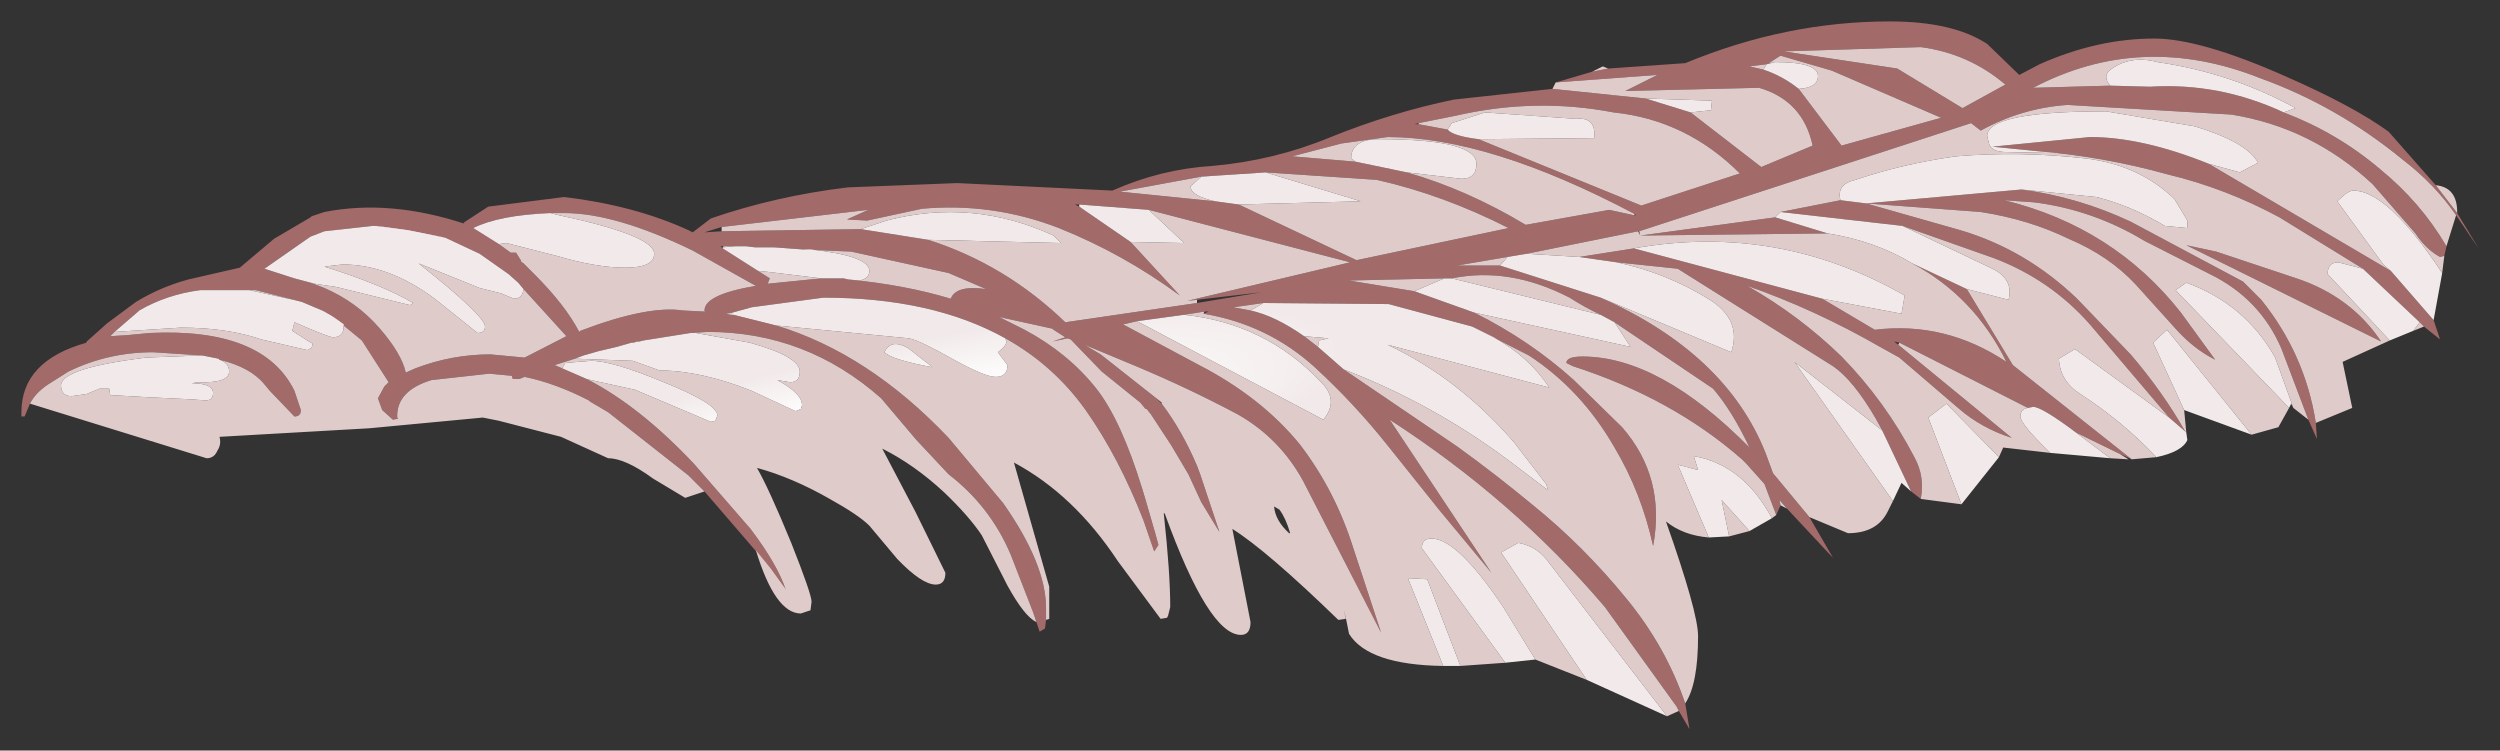 <?xml version="1.0" encoding="UTF-8" standalone="no"?>
<svg xmlns:xlink="http://www.w3.org/1999/xlink" height="35.05px" width="116.75px" xmlns="http://www.w3.org/2000/svg">
  <rect width="100%" height="100%" fill="#333333" stroke="none"/>
  <g transform="matrix(1.0, 0.0, 0.0, 1.0, 69.7, 17.5)">
    <path d="M12.9 -14.55 L13.05 -14.55 12.8 -14.5 12.0 -14.4 12.65 -14.25 Q13.55 -13.95 14.3 -13.35 L16.3 -10.7 20.95 -12.0 15.85 -14.2 13.45 -14.9 12.9 -14.55 M13.6 -15.1 L18.9 -14.3 21.95 -12.45 23.95 -13.55 Q22.25 -15.0 20.0 -15.3 L13.6 -15.1 M2.95 -13.65 L4.65 -14.15 5.4 -14.3 9.0 -14.55 Q13.7 -16.5 18.55 -16.5 21.5 -16.5 23.1 -15.45 L24.6 -14.0 25.55 -14.5 Q28.25 -15.7 30.9 -15.7 33.05 -15.7 37.0 -13.95 40.2 -12.55 41.85 -11.35 L44.05 -8.85 45.05 -7.55 46.05 -5.9 45.0 -7.45 Q44.0 -8.9 42.5 -10.05 39.45 -12.55 35.85 -13.85 30.3 -16.05 25.25 -13.4 L28.85 -13.5 30.7 -13.45 Q33.95 -13.65 36.95 -12.25 39.45 -11.3 41.45 -9.6 43.35 -8.05 44.55 -6.0 L44.45 -5.55 44.25 -5.5 Q43.6 -5.85 43.1 -6.6 L41.1 -8.9 Q38.25 -11.55 34.5 -12.15 L26.85 -12.6 Q24.7 -12.45 22.8 -11.4 L22.35 -11.75 6.85 -6.7 6.8 -6.7 1.6 -5.65 0.7 -5.5 -1.65 -5.1 0.35 -5.1 5.05 -3.6 Q10.9 -1.0 12.75 3.65 L13.1 4.6 14.8 6.65 15.9 8.55 13.75 6.25 13.4 5.85 13.45 6.1 13.25 6.55 12.7 5.1 11.85 4.15 11.65 3.95 Q8.4 1.1 3.75 -0.4 L3.45 -0.55 Q3.45 -0.85 4.2 -0.85 7.8 -0.85 12.0 3.4 11.2 1.7 10.3 0.65 L5.7 -2.45 5.05 -2.8 Q4.3 -3.15 3.6 -3.6 0.8 -5.05 -1.9 -4.5 L-2.25 -4.5 -6.7 -4.4 -3.65 -3.9 -0.85 -2.9 Q1.75 -1.6 3.8 0.25 L6.05 2.45 Q8.1 4.8 7.5 8.0 6.95 5.5 5.7 3.4 4.15 0.7 1.7 -0.9 L-0.95 -2.25 -4.85 -3.3 -10.7 -3.35 -12.1 -3.15 -11.3 -3.0 Q-10.15 -2.75 -8.8 -1.8 L-8.15 -1.3 -6.95 -0.25 -1.65 3.35 Q0.15 4.65 1.9 6.1 4.25 8.0 6.25 10.45 8.1 12.7 9.0 15.35 L9.2 16.55 8.7 15.7 8.6 15.5 5.25 10.85 Q1.0 5.85 -4.8 2.1 L-0.05 9.25 -2.5 6.3 -4.9 3.3 Q-6.45 1.35 -8.3 -0.35 -10.5 -2.35 -13.5 -2.85 L-13.25 -2.95 -13.45 -2.95 -14.4 -2.8 -16.6 -2.5 -17.25 -2.35 -13.7 -0.45 Q-10.8 1.05 -9.0 3.25 -7.35 5.4 -6.5 8.1 L-5.2 12.05 -8.85 4.95 Q-9.95 2.95 -11.9 1.85 -14.15 0.65 -16.65 -0.4 L-19.05 -1.4 -18.3 -0.95 -15.7 1.1 -15.45 1.35 Q-14.5 2.6 -13.8 4.25 L-13.65 4.65 -12.75 7.35 -13.6 5.95 -14.2 4.65 -15.0 3.3 -15.95 1.85 -16.15 1.6 -16.2 1.6 -16.45 1.3 -18.25 -0.15 -19.7 -1.65 -19.85 -1.7 -20.55 -1.55 -19.95 -1.75 -20.5 -2.1 -20.55 -2.15 -23.05 -2.7 -21.85 -2.1 Q-19.8 -1.0 -18.5 0.65 -17.35 2.1 -16.35 5.35 L-16.2 5.85 -15.75 7.4 -15.6 7.95 -15.8 8.25 -16.3 6.8 Q-17.45 3.85 -19.0 1.65 -20.5 -0.45 -22.75 -1.7 -26.15 -3.6 -31.25 -3.6 L-34.6 -3.15 -35.5 -2.9 -35.8 -2.85 -35.6 -2.8 -35.45 -2.8 -33.45 -2.3 Q-29.15 -1.0 -25.4 2.95 L-22.85 6.0 Q-20.85 8.85 -20.85 10.9 L-20.85 11.45 -20.9 11.85 -21.15 12.0 -21.3 11.55 -21.45 11.1 -22.5 8.4 Q-23.45 6.15 -25.4 4.65 L-26.9 3.05 -28.55 1.1 Q-32.05 -2.0 -36.65 -2.0 L-37.45 -1.95 -39.65 -1.6 -39.85 -1.55 -39.95 -1.55 -40.1 -1.5 -40.2 -1.5 -40.9 -1.3 -41.75 -1.1 -42.45 -0.9 -42.85 -0.75 -43.8 -0.45 -43.45 -0.3 -42.3 0.2 Q-39.85 1.45 -37.3 4.15 L-34.65 7.2 Q-33.4 8.85 -33.0 10.05 L-33.05 9.95 -33.7 9.05 -36.8 5.45 -37.55 4.7 -41.3 1.75 -42.15 1.25 -42.2 1.2 Q-43.75 0.4 -45.2 0.1 L-45.45 0.2 -45.75 0.2 -45.8 0.05 -46.85 -0.05 -49.55 0.25 Q-51.2 0.75 -51.15 2.0 L-51.1 2.05 -51.35 2.1 -51.85 1.65 -52.05 1.1 -51.75 0.55 -51.55 0.35 -52.8 -1.6 -54.2 -2.75 -54.55 -2.95 -54.65 -3.0 -55.6 -3.4 -57.75 -3.95 -58.05 -3.95 -60.35 -3.95 Q-61.9 -3.75 -63.2 -3.0 L-63.25 -2.95 -64.35 -2.0 -64.55 -1.8 -63.75 -1.85 -62.7 -1.95 Q-57.4 -2.2 -55.95 0.75 L-55.65 1.65 Q-55.65 1.95 -55.95 1.95 L-57.1 0.75 -57.35 0.45 Q-58.0 -0.35 -59.45 -0.7 L-59.5 -0.75 -60.25 -0.9 -62.55 -1.05 Q-64.65 -1.05 -66.5 -0.15 L-67.45 0.45 Q-68.05 0.85 -68.3 1.35 L-68.55 1.95 -68.7 1.95 -68.7 1.75 Q-68.7 -0.65 -65.65 -1.5 L-65.55 -1.5 -65.6 -1.5 -65.65 -1.55 -65.7 -1.55 -65.65 -1.55 -64.7 -2.4 -63.35 -3.4 Q-62.2 -4.1 -60.9 -4.45 L-58.5 -5.0 -56.9 -6.35 -55.2 -7.35 -55.15 -7.4 -54.55 -7.6 Q-51.5 -8.2 -48.0 -7.05 L-48.05 -7.05 -48.05 -7.1 -46.9 -7.85 -43.35 -8.3 Q-40.05 -7.9 -37.55 -6.75 L-37.35 -6.65 -36.5 -7.3 Q-33.45 -8.35 -30.1 -8.75 L-25.0 -8.95 -17.75 -8.6 Q-15.5 -9.6 -13.1 -9.75 -10.2 -10.0 -7.55 -11.1 -4.7 -12.25 -1.8 -12.85 L2.8 -13.35 7.15 -12.9 9.25 -12.25 12.55 -9.7 14.95 -10.7 Q14.5 -12.8 12.45 -13.4 L6.2 -13.25 7.7 -14.0 2.95 -13.65 M6.65 -7.5 Q-0.15 -11.1 -4.9 -11.1 L-7.05 -10.8 -9.35 -10.2 -6.4 -9.95 -4.0 -9.45 Q-1.2 -8.65 1.55 -7.0 L5.45 -7.7 6.6 -7.45 6.7 -7.45 6.65 -7.5 M-2.1 -11.45 Q-1.85 -11.15 -0.65 -11.0 L6.95 -7.9 11.55 -9.4 Q9.05 -11.9 5.65 -12.25 2.0 -12.95 -1.7 -12.1 L-3.45 -11.75 -3.65 -11.7 -3.45 -11.7 -2.1 -11.45 M4.05 -5.5 L6.6 -5.9 15.4 -3.55 17.85 -2.1 Q21.15 -2.5 24.0 -0.6 22.5 -3.65 19.6 -5.2 L22.15 -4.0 24.3 -0.45 29.85 3.95 29.3 3.7 27.25 2.7 Q25.65 1.5 25.25 1.5 L25.0 1.55 19.0 -1.5 18.75 -1.55 18.95 -1.4 24.25 2.95 Q22.85 2.5 21.8 1.6 L19.0 -0.8 18.1 -1.3 Q15.05 -3.05 11.9 -4.15 14.35 -2.75 16.3 -0.85 18.35 1.25 19.7 3.85 20.2 4.75 20.0 5.8 L19.55 5.45 18.2 2.6 17.9 2.05 Q16.85 0.25 15.9 -0.4 L8.65 -4.95 5.8 -5.25 4.05 -5.5 M15.65 -6.6 L6.9 -6.5 13.2 -7.35 15.65 -6.6 M13.45 -7.6 L16.25 -8.15 17.45 -8.0 21.85 -6.75 Q24.9 -5.85 27.3 -3.55 L29.8 -0.95 Q31.3 0.8 32.35 2.65 L31.6 2.0 27.9 -2.35 Q26.05 -4.45 23.4 -5.45 L19.15 -6.95 13.45 -7.6 M24.7 -8.65 Q27.35 -8.3 29.8 -7.15 L35.05 -4.35 35.9 -3.5 Q37.95 -0.95 38.45 2.25 L38.5 3.0 38.1 2.1 36.85 -1.2 Q35.85 -3.55 33.5 -4.7 L30.45 -6.25 Q28.05 -7.7 25.3 -8.05 L23.9 -8.15 Q29.0 -6.9 32.15 -2.9 L33.75 -0.7 Q32.75 -1.2 31.9 -2.15 L30.05 -4.2 Q28.8 -5.55 26.9 -6.35 25.05 -7.25 22.8 -7.6 L17.45 -8.0 24.7 -8.65 M40.65 -4.95 L36.75 -7.35 Q34.25 -8.7 31.55 -9.35 28.5 -10.2 25.35 -10.45 L23.35 -10.65 27.9 -11.1 Q30.35 -11.1 33.45 -9.85 L41.95 -4.85 43.95 -2.55 44.25 -1.65 43.5 -2.25 43.3 -2.45 40.65 -4.95 M32.4 -6.05 L33.8 -5.75 37.55 -4.5 Q40.1 -3.65 41.5 -1.55 L32.4 -6.05 M-52.15 -6.95 L-52.3 -6.95 -54.55 -6.7 -55.2 -6.45 -57.35 -4.95 -55.95 -4.5 -55.2 -4.3 -54.55 -4.05 Q-53.05 -3.4 -52.0 -2.2 -50.95 -1.0 -50.75 -0.1 L-50.3 -0.3 Q-48.6 -0.95 -46.8 -0.95 L-45.2 -0.8 -43.25 -1.8 -45.25 -4.0 -45.5 -4.3 -45.95 -4.7 -47.3 -5.65 -48.9 -6.4 -52.15 -6.95 M-44.0 -7.55 Q-46.4 -7.45 -47.6 -6.85 L-46.4 -6.1 -45.85 -5.7 -45.6 -5.7 -45.35 -5.3 -45.4 -5.3 -45.25 -5.2 -44.75 -4.7 Q-43.3 -3.25 -42.65 -2.0 L-42.6 -2.05 Q-39.45 -3.25 -37.8 -3.0 L-36.8 -2.95 -36.75 -2.75 -36.8 -3.0 Q-36.8 -3.75 -34.4 -4.15 L-37.35 -5.8 Q-40.95 -7.55 -43.35 -7.55 L-44.0 -7.55 M-36.0 -6.9 L-36.8 -6.65 -36.0 -6.7 -29.5 -6.8 -26.35 -6.3 Q-22.75 -5.15 -19.95 -2.45 L-13.8 -3.35 -10.8 -3.85 -13.8 -3.5 -14.25 -3.45 -6.65 -5.25 -16.05 -7.7 -19.3 -7.95 -19.5 -7.95 -19.3 -7.85 -16.9 -6.2 -14.6 -3.7 Q-17.25 -5.65 -20.25 -6.85 -23.35 -8.05 -26.65 -7.75 L-29.2 -7.2 -30.15 -7.25 -29.15 -7.7 -36.0 -6.9 M-35.9 -6.0 L-36.05 -6.0 -35.95 -5.9 -34.3 -4.85 -33.75 -4.5 -33.85 -4.25 -31.35 -4.5 -30.3 -4.5 -30.1 -4.45 Q-27.45 -4.2 -25.3 -3.55 -25.05 -4.2 -23.65 -4.0 L-25.4 -4.75 -29.95 -5.75 -32.2 -5.85 -33.55 -5.95 -34.45 -5.95 -34.85 -6.0 -35.35 -6.0 -35.9 -6.0 M-10.6 -9.45 L-13.6 -9.25 -17.4 -8.55 -12.95 -8.1 -11.85 -7.95 -6.35 -5.35 0.75 -6.85 Q-2.3 -8.4 -5.4 -9.1 L-10.6 -9.45" fill="#a36a6a" fill-rule="evenodd" stroke="none"/>
    <path d="M14.3 -13.35 Q15.2 -13.4 15.2 -13.95 15.2 -14.6 13.2 -14.6 L12.9 -14.55 13.45 -14.9 15.85 -14.2 20.95 -12.0 16.3 -10.7 14.3 -13.35 M12.8 -14.5 L12.65 -14.25 12.0 -14.4 12.8 -14.5 M13.6 -15.1 L20.0 -15.3 Q22.25 -15.0 23.95 -13.55 L21.95 -12.45 18.9 -14.3 13.6 -15.1 M2.95 -13.65 L7.7 -14.0 6.2 -13.25 12.45 -13.4 Q14.5 -12.8 14.95 -10.7 L12.55 -9.7 9.25 -12.25 10.2 -12.35 10.25 -12.8 7.15 -12.9 2.8 -13.35 2.95 -13.65 M-65.65 -1.55 L-65.6 -1.5 -65.55 -1.5 -65.65 -1.5 -65.65 -1.55 M-68.3 1.35 Q-68.05 0.85 -67.45 0.45 L-66.5 -0.15 Q-64.65 -1.05 -62.55 -1.05 L-60.25 -0.9 -60.35 -0.9 -62.9 -0.8 Q-66.85 -0.3 -66.85 0.5 -66.85 1.0 -66.35 1.0 L-65.65 0.9 -65.05 0.65 -64.6 0.65 -64.55 0.95 -62.8 1.05 -60.75 1.15 -60.1 1.2 Q-59.75 1.2 -59.75 0.85 -59.75 0.4 -60.75 0.4 L-60.45 0.35 Q-59.0 0.4 -59.0 -0.15 -59.0 -0.55 -59.45 -0.7 -58.0 -0.35 -57.35 0.45 L-57.1 0.75 -55.95 1.95 Q-55.65 1.95 -55.65 1.65 L-55.95 0.75 Q-57.4 -2.2 -62.7 -1.95 L-63.75 -1.85 -64.55 -1.8 -64.35 -2.0 -61.25 -2.2 Q-59.1 -2.2 -57.5 -1.65 L-55.35 -1.15 -55.15 -1.25 -55.1 -1.45 -55.35 -1.6 -56.05 -2.05 -55.95 -2.45 Q-54.35 -1.75 -54.15 -1.75 -53.65 -1.75 -53.65 -2.25 L-53.65 -2.35 -54.2 -2.75 -52.8 -1.6 -51.55 0.35 -51.75 0.55 -52.05 1.1 -51.85 1.65 -51.35 2.1 -51.1 2.05 -51.15 2.0 Q-51.2 0.75 -49.55 0.25 L-46.85 -0.05 -45.8 0.05 -45.75 0.2 -45.45 0.2 -45.2 0.1 Q-43.75 0.4 -42.2 1.2 L-42.15 1.25 -41.3 1.75 -37.55 4.7 -36.8 5.45 -37.7 5.75 -39.2 4.85 Q-40.5 3.9 -41.3 3.9 L-43.5 2.9 -46.4 2.15 -47.15 2.0 -52.45 2.5 -59.45 2.9 Q-59.35 3.25 -59.55 3.55 -59.7 3.9 -60.05 3.9 L-68.3 1.35 M-58.05 -3.95 L-57.75 -3.95 -55.6 -3.4 -56.0 -3.5 -58.05 -3.95 M-33.7 9.05 L-33.05 9.95 -33.0 10.05 Q-33.4 8.85 -34.65 7.2 L-37.3 4.15 Q-39.85 1.45 -42.3 0.2 L-42.1 0.25 -40.05 0.7 -36.5 2.2 -36.3 2.15 -36.25 2.05 -36.2 1.9 Q-36.2 1.35 -38.7 0.35 -41.1 -0.65 -42.1 -0.65 L-43.3 -0.55 -43.45 -0.3 -43.8 -0.45 -42.85 -0.75 -40.15 -0.65 -39.45 -0.4 -38.9 -0.2 Q-37.0 -0.2 -34.6 0.75 L-32.55 1.7 -32.3 1.6 -32.25 1.45 Q-32.2 0.9 -33.4 0.25 L-32.8 0.35 Q-32.35 0.35 -32.35 -0.15 -32.35 -0.85 -34.7 -1.5 L-37.2 -1.95 -37.45 -1.95 -36.65 -2.0 Q-32.05 -2.0 -28.55 1.1 L-26.9 3.05 -25.4 4.65 Q-23.45 6.15 -22.5 8.4 L-21.45 11.1 -21.3 11.55 Q-21.85 11.3 -22.65 9.85 L-23.85 7.5 Q-24.45 6.6 -25.6 5.5 -27.0 4.2 -28.5 3.45 L-26.95 6.4 -25.55 9.25 Q-25.55 9.8 -26.0 9.8 -26.65 9.8 -27.8 8.6 L-29.1 7.05 Q-29.6 6.55 -30.95 5.8 -32.7 4.8 -34.35 4.35 -33.8 5.3 -32.75 7.85 -31.8 10.25 -31.8 10.6 L-31.85 11.0 -32.3 11.15 Q-33.5 11.15 -34.4 8.2 L-33.7 9.05 M-20.85 11.45 L-20.85 10.9 Q-20.85 8.85 -22.85 6.0 L-25.4 2.95 Q-29.15 -1.0 -33.45 -2.3 L-27.25 -1.7 Q-26.75 -1.6 -25.15 -0.7 -23.7 0.1 -23.2 0.1 -22.65 0.1 -22.65 -0.45 L-23.1 -1.05 Q-22.7 -1.35 -22.7 -1.55 L-22.75 -1.7 Q-20.5 -0.45 -19.0 1.65 -17.45 3.85 -16.3 6.8 L-15.8 8.25 -15.6 7.95 -15.75 7.4 -16.2 5.85 -16.35 5.35 Q-17.35 2.1 -18.5 0.65 -19.8 -1.0 -21.85 -2.1 L-23.05 -2.7 -20.55 -2.15 -20.5 -2.1 -19.95 -1.75 -20.55 -1.55 -19.85 -1.7 -19.7 -1.65 -18.25 -0.15 -16.45 1.3 -16.2 1.6 -16.15 1.6 -15.95 1.85 -15.0 3.3 -14.2 4.65 -13.6 5.95 -12.75 7.35 -13.65 4.65 -13.8 4.25 Q-14.5 2.6 -15.45 1.35 L-15.45 1.3 -15.7 1.1 -18.3 -0.95 -19.05 -1.4 -16.65 -0.4 Q-14.15 0.65 -11.9 1.85 -9.95 2.95 -8.85 4.95 L-5.2 12.05 -6.5 8.1 Q-7.35 5.4 -9.0 3.25 -10.8 1.05 -13.7 -0.45 L-17.25 -2.35 -16.6 -2.5 -7.9 2.1 Q-7.15 1.2 -8.0 0.35 -10.6 -2.4 -14.4 -2.8 L-13.45 -2.95 -13.5 -2.85 Q-10.5 -2.35 -8.3 -0.35 -6.45 1.35 -4.9 3.3 L-2.5 6.3 -0.05 9.25 -4.8 2.1 Q1.0 5.85 5.25 10.85 L8.6 15.5 8.7 15.7 8.15 15.95 2.5 8.6 Q2.0 8.0 1.2 7.85 L0.4 8.3 4.4 14.25 2.0 13.3 0.5 10.85 Q-1.65 7.65 -2.85 7.65 -3.3 7.65 -3.3 8.1 L0.6 13.45 -1.5 13.6 -3.05 9.55 -3.95 9.5 -2.3 13.6 Q-5.8 13.55 -6.7 12.1 L-6.85 11.35 -6.95 10.95 -6.85 11.4 -7.2 11.45 Q-10.55 8.2 -12.15 7.2 L-11.3 11.55 Q-11.3 12.15 -11.75 12.15 -13.25 12.15 -15.3 6.5 L-15.35 6.45 -15.35 6.5 Q-15.05 9.25 -15.05 10.85 L-15.15 11.25 -15.2 11.35 -15.5 11.4 -17.5 8.7 Q-19.55 5.6 -22.35 4.1 L-20.7 9.9 -20.7 11.4 -20.85 11.45 M-35.6 -2.8 L-35.8 -2.85 -35.5 -2.9 -35.6 -2.8 M9.0 15.35 Q8.1 12.7 6.25 10.45 4.25 8.0 1.9 6.1 0.15 4.65 -1.65 3.35 L-6.95 -0.25 Q-2.8 1.35 0.75 4.0 L2.6 5.4 2.5 5.1 1.0 3.15 Q-1.6 0.15 -4.9 -1.4 L2.65 0.6 Q1.7 -0.85 0.05 -1.75 L-0.95 -2.25 1.7 -0.9 Q4.15 0.7 5.7 3.4 6.95 5.5 7.5 8.0 8.1 4.8 6.05 2.45 L3.8 0.25 Q1.75 -1.6 -0.85 -2.9 L6.45 -1.3 5.7 -2.45 10.3 0.65 Q11.2 1.7 12.0 3.4 7.8 -0.85 4.2 -0.85 3.45 -0.85 3.45 -0.55 L3.75 -0.4 Q8.4 1.1 11.65 3.95 L11.85 4.15 12.7 5.1 13.25 6.55 13.05 6.7 Q11.7 4.2 9.4 3.8 L9.6 4.45 8.65 4.2 10.1 7.6 Q8.9 7.5 8.1 6.85 9.6 11.1 9.6 12.2 9.6 14.45 9.0 15.35 M-8.15 -1.3 L-8.8 -1.8 -7.65 -1.7 -8.1 -1.6 -8.15 -1.3 M-11.3 -3.0 L-12.1 -3.15 -10.7 -3.35 -11.3 -3.0 M-3.65 -3.9 L-6.7 -4.4 -2.25 -4.5 -3.65 -3.9 M-1.9 -4.5 Q0.8 -5.05 3.6 -3.6 4.3 -3.15 5.05 -2.8 L-1.9 -4.5 M13.45 6.1 L13.4 5.85 13.75 6.25 13.45 6.1 M14.8 6.65 L13.1 4.6 12.75 3.65 Q10.9 -1.0 5.05 -3.6 L11.15 -1.05 Q11.65 -2.55 10.15 -3.5 8.15 -4.75 5.8 -5.25 L8.65 -4.95 15.9 -0.4 Q16.85 0.25 17.9 2.05 L18.2 2.6 14.1 -0.6 18.7 5.9 18.45 6.4 Q17.95 7.4 16.6 7.4 L14.8 6.65 M0.35 -5.1 L-1.65 -5.1 0.7 -5.5 0.35 -5.1 M1.6 -5.65 L6.8 -6.7 6.9 -6.5 6.85 -6.7 22.35 -11.75 22.8 -11.4 Q24.7 -12.45 26.85 -12.6 L34.5 -12.15 Q38.25 -11.55 41.1 -8.9 L43.1 -6.6 Q43.6 -5.85 44.25 -5.5 L44.45 -5.55 44.35 -4.75 Q41.8 -8.6 40.2 -8.6 39.95 -8.6 39.45 -8.1 L41.6 -5.15 41.95 -4.85 33.45 -9.85 34.9 -9.45 35.75 -9.9 Q35.25 -10.85 32.8 -11.6 L28.65 -12.3 Q23.1 -12.3 23.1 -11.15 L23.2 -10.75 Q23.35 -10.4 24.0 -10.4 L26.4 -10.35 25.35 -10.45 Q28.5 -10.2 31.55 -9.35 34.25 -8.7 36.75 -7.35 L40.65 -4.95 39.5 -5.25 Q39.0 -5.25 39.0 -4.7 L41.9 -1.6 39.7 -0.6 40.15 1.55 38.45 2.25 Q37.95 -0.95 35.9 -3.5 L35.05 -4.35 29.8 -7.15 Q27.35 -8.3 24.7 -8.65 L28.2 -8.3 Q29.8 -7.9 31.4 -6.95 L32.45 -6.85 32.45 -7.2 31.85 -8.2 Q30.2 -9.8 27.7 -10.1 24.65 -10.45 21.65 -10.2 19.15 -9.85 16.95 -9.1 16.05 -8.9 16.25 -8.15 L13.45 -7.6 13.2 -7.35 6.9 -6.5 15.65 -6.6 Q17.85 -6.25 19.6 -5.2 22.5 -3.65 24.0 -0.6 21.15 -2.5 17.85 -2.1 L15.4 -3.55 19.1 -2.85 19.25 -3.7 Q13.3 -7.1 6.6 -5.9 L4.05 -5.5 1.6 -5.65 M44.55 -6.0 Q43.35 -8.05 41.45 -9.6 39.45 -11.3 36.95 -12.25 L37.5 -12.45 Q34.5 -14.1 31.05 -14.6 29.75 -14.95 28.8 -14.2 28.5 -13.9 28.85 -13.5 L25.25 -13.4 Q30.3 -16.05 35.85 -13.85 39.45 -12.55 42.5 -10.05 44.0 -8.9 45.0 -7.45 L44.55 -6.0 M45.05 -7.55 L44.05 -8.85 Q45.05 -8.75 45.05 -7.6 L45.05 -7.55 M5.4 -14.3 L4.65 -14.15 5.15 -14.4 5.4 -14.3 M6.65 -7.5 L6.6 -7.45 5.45 -7.7 1.55 -7.0 Q-1.2 -8.65 -4.0 -9.45 L-1.45 -9.15 Q-0.75 -9.15 -0.75 -9.85 -0.75 -11.0 -5.3 -11.0 -6.6 -11.0 -6.6 -10.1 L-6.4 -9.95 -9.35 -10.2 -7.05 -10.8 -4.9 -11.1 Q-0.15 -11.1 6.65 -7.5 M-0.65 -11.0 L4.75 -11.05 Q4.85 -12.05 3.9 -11.95 L-0.35 -12.25 -1.9 -11.75 -2.1 -11.45 -3.45 -11.7 -3.45 -11.75 -1.7 -12.1 Q2.0 -12.95 5.65 -12.25 9.05 -11.9 11.55 -9.4 L6.95 -7.9 -0.65 -11.0 M20.0 5.8 Q20.2 4.75 19.7 3.85 18.35 1.25 16.3 -0.85 14.35 -2.75 11.9 -4.15 15.05 -3.05 18.1 -1.3 L19.0 -0.8 21.8 1.6 Q22.85 2.5 24.25 2.95 L18.95 -1.4 19.0 -1.5 25.0 1.55 Q24.65 1.6 24.65 1.95 24.65 2.3 26.05 3.65 L23.85 3.4 23.65 3.85 21.2 1.35 20.35 2.0 21.9 6.05 20.0 5.8 M27.25 2.7 L29.3 3.7 29.7 3.95 28.85 3.9 27.25 2.7 M29.85 3.95 L24.3 -0.45 22.15 -4.0 24.1 -3.5 Q24.35 -4.45 23.35 -4.95 L19.15 -6.95 23.4 -5.45 Q26.05 -4.45 27.9 -2.35 L31.6 2.0 27.2 -1.2 26.45 -0.75 Q26.5 0.3 27.45 0.9 29.45 2.2 31.0 3.85 L29.85 3.95 M32.35 2.65 Q31.3 0.8 29.8 -0.95 L27.3 -3.55 Q24.9 -5.85 21.85 -6.75 L17.45 -8.0 22.8 -7.6 Q25.05 -7.25 26.9 -6.35 28.8 -5.55 30.05 -4.2 L31.9 -2.15 Q32.75 -1.2 33.75 -0.7 L32.15 -2.9 Q29.0 -6.9 23.9 -8.15 L25.3 -8.05 Q28.05 -7.7 30.45 -6.25 L33.5 -4.7 Q35.85 -3.55 36.85 -1.2 L38.1 2.1 37.4 1.55 36.55 -0.8 Q35.15 -3.3 32.4 -4.3 L31.9 -3.95 37.2 1.55 36.7 2.45 35.45 2.8 31.5 -2.1 30.85 -1.5 32.3 1.65 32.4 2.7 32.35 2.65 M32.4 -6.05 L41.5 -1.55 Q40.1 -3.65 37.55 -4.5 L33.8 -5.75 32.4 -6.05 M43.0 -2.05 L43.3 -2.45 43.5 -2.25 43.0 -2.05 M12.0 7.3 L11.05 7.55 10.7 5.85 12.0 7.3 M-48.9 -6.4 L-50.65 -6.75 -51.75 -6.9 -52.15 -6.95 -48.9 -6.4 M-55.2 -4.3 L-55.0 -4.25 -54.0 -4.1 -50.55 -3.25 -50.4 -3.35 Q-51.85 -4.2 -54.55 -5.05 L-53.7 -5.15 Q-51.55 -5.15 -49.4 -3.55 L-47.4 -1.95 Q-47.05 -1.95 -47.05 -2.25 -47.05 -2.75 -50.15 -5.2 L-47.3 -4.05 -46.3 -3.8 -45.7 -3.55 Q-45.3 -3.55 -45.25 -4.0 L-43.25 -1.8 -45.2 -0.8 -46.8 -0.95 Q-48.6 -0.95 -50.3 -0.3 L-50.75 -0.1 Q-50.95 -1.0 -52.0 -2.2 -53.05 -3.4 -54.55 -4.05 L-55.2 -4.3 M-46.4 -6.1 L-46.05 -6.15 -43.7 -5.55 Q-41.85 -5.0 -40.5 -5.0 -39.15 -5.0 -39.15 -5.65 -39.15 -6.5 -43.6 -7.45 L-44.0 -7.55 -43.35 -7.55 Q-40.95 -7.55 -37.35 -5.8 L-34.4 -4.15 Q-36.8 -3.75 -36.8 -3.0 L-36.75 -2.75 -36.8 -2.95 -37.8 -3.0 Q-39.45 -3.25 -42.6 -2.05 L-42.65 -2.0 Q-43.3 -3.25 -44.75 -4.7 L-45.25 -5.2 -45.4 -5.3 -45.35 -5.3 -45.6 -5.7 -45.85 -5.7 -46.4 -6.1 M-36.0 -6.7 L-36.0 -6.9 -29.15 -7.7 -30.15 -7.25 -29.2 -7.2 -26.65 -7.75 Q-23.35 -8.05 -20.25 -6.85 -17.25 -5.65 -14.6 -3.7 L-16.9 -6.2 -14.4 -6.15 -16.05 -7.7 -6.65 -5.25 -14.25 -3.45 -13.8 -3.5 -13.8 -3.35 -19.95 -2.45 Q-22.75 -5.15 -26.35 -6.3 L-20.15 -6.15 -20.5 -6.5 Q-24.3 -8.25 -28.3 -7.2 L-29.5 -6.8 -36.0 -6.7 M-35.95 -5.95 L-35.9 -6.0 -35.35 -6.0 -35.95 -5.95 M-32.2 -5.85 L-29.95 -5.75 -25.4 -4.75 -23.65 -4.0 Q-25.05 -4.2 -25.3 -3.55 -27.45 -4.2 -30.1 -4.45 L-29.55 -4.4 Q-29.1 -4.5 -29.1 -4.85 -29.1 -5.55 -31.85 -5.85 L-32.2 -5.85 M-31.35 -4.5 L-33.85 -4.25 -33.75 -4.5 -34.3 -4.85 -33.8 -4.8 -31.35 -4.5 M-26.15 -0.35 L-27.3 -1.25 Q-28.1 -1.7 -28.4 -1.05 -28.05 -0.7 -26.15 -0.35 M-13.6 -9.25 L-14.1 -8.8 Q-14.1 -8.35 -12.95 -8.1 L-17.4 -8.55 -13.6 -9.25 M-11.85 -7.95 L-6.15 -8.1 -10.6 -9.45 -5.4 -9.1 Q-2.3 -8.4 0.75 -6.85 L-6.35 -5.35 -11.85 -7.95 M-9.95 6.3 L-10.2 6.15 Q-10.15 6.8 -9.5 7.4 L-9.45 7.4 Q-9.65 6.7 -9.95 6.3" fill="#e0cbcb" fill-rule="evenodd" stroke="none"/>
    <path d="M12.9 -14.55 L13.2 -14.6 Q15.2 -14.6 15.2 -13.95 15.2 -13.4 14.3 -13.35 13.55 -13.95 12.65 -14.25 L12.8 -14.5 13.05 -14.55 12.9 -14.55 M9.25 -12.25 L7.15 -12.9 10.25 -12.8 10.2 -12.35 9.25 -12.25 M-60.25 -0.9 L-59.5 -0.75 -59.45 -0.7 Q-59.0 -0.55 -59.0 -0.15 -59.0 0.4 -60.45 0.35 L-60.75 0.4 Q-59.75 0.4 -59.75 0.85 -59.75 1.2 -60.1 1.2 L-60.75 1.15 -62.8 1.05 -64.55 0.95 -64.6 0.65 -65.05 0.65 -65.65 0.9 -66.35 1.0 Q-66.85 1.0 -66.85 0.5 -66.85 -0.3 -62.9 -0.8 L-60.35 -0.9 -60.25 -0.9 M-64.35 -2.0 L-63.25 -2.95 -63.2 -3.0 Q-61.9 -3.75 -60.35 -3.95 L-58.05 -3.95 -56.0 -3.5 -55.6 -3.4 -54.65 -3.0 -54.55 -2.95 -54.2 -2.75 -53.65 -2.35 -53.65 -2.25 Q-53.65 -1.75 -54.15 -1.75 -54.35 -1.75 -55.95 -2.45 L-56.05 -2.05 -55.35 -1.6 -55.1 -1.45 -55.15 -1.25 -55.35 -1.15 -57.5 -1.65 Q-59.1 -2.2 -61.25 -2.2 L-64.35 -2.0 M-42.3 0.2 L-43.45 -0.3 -43.3 -0.55 -42.1 -0.65 Q-41.1 -0.65 -38.7 0.35 -36.2 1.35 -36.2 1.9 L-36.25 2.05 -36.3 2.15 -36.5 2.2 -40.05 0.7 -42.1 0.25 -42.3 0.2 M-42.85 -0.75 L-42.45 -0.9 -41.75 -1.1 -40.9 -1.3 -40.2 -1.5 -40.1 -1.5 -39.95 -1.55 -39.85 -1.55 -39.65 -1.6 -37.45 -1.95 -37.2 -1.95 -34.7 -1.5 Q-32.35 -0.85 -32.35 -0.15 -32.35 0.35 -32.8 0.35 L-33.4 0.25 Q-32.2 0.9 -32.25 1.45 L-32.3 1.6 -32.55 1.7 -34.6 0.75 Q-37.0 -0.2 -38.9 -0.2 L-39.45 -0.4 -40.15 -0.65 -42.85 -0.75 M-33.45 -2.3 L-35.45 -2.8 -35.6 -2.8 -35.5 -2.9 -34.6 -3.15 -31.25 -3.6 Q-26.15 -3.6 -22.75 -1.7 L-22.7 -1.55 Q-22.7 -1.35 -23.1 -1.05 L-22.65 -0.45 Q-22.65 0.1 -23.2 0.1 -23.7 0.1 -25.15 -0.7 -26.75 -1.6 -27.25 -1.7 L-33.45 -2.3 M-16.6 -2.5 L-14.4 -2.8 Q-10.6 -2.4 -8.0 0.35 -7.15 1.2 -7.9 2.1 L-16.6 -2.5 M-6.95 -0.25 L-8.15 -1.3 -8.1 -1.6 -7.65 -1.7 -8.8 -1.8 Q-10.15 -2.75 -11.3 -3.0 L-10.7 -3.35 -4.85 -3.3 -0.95 -2.25 0.05 -1.75 Q1.7 -0.85 2.65 0.6 L-4.9 -1.4 Q-1.6 0.15 1.0 3.15 L2.5 5.1 2.6 5.4 0.75 4.0 Q-2.8 1.35 -6.95 -0.25 M-0.85 -2.9 L-3.65 -3.9 -2.25 -4.5 -1.9 -4.5 5.05 -2.8 5.7 -2.45 6.45 -1.3 -0.85 -2.9 M5.05 -3.6 L0.35 -5.1 0.7 -5.5 1.6 -5.65 4.05 -5.5 5.8 -5.25 Q8.15 -4.75 10.15 -3.5 11.65 -2.55 11.15 -1.05 L5.05 -3.6 M36.95 -12.25 Q33.95 -13.65 30.7 -13.45 L28.85 -13.5 Q28.5 -13.9 28.8 -14.2 29.75 -14.95 31.05 -14.6 34.5 -14.1 37.5 -12.45 L36.95 -12.25 M-6.4 -9.95 L-6.6 -10.1 Q-6.6 -11.0 -5.3 -11.0 -0.75 -11.0 -0.75 -9.85 -0.75 -9.15 -1.45 -9.15 L-4.0 -9.45 -6.4 -9.95 M-2.1 -11.45 L-1.9 -11.75 -0.35 -12.25 3.9 -11.95 Q4.85 -12.05 4.75 -11.05 L-0.65 -11.0 Q-1.85 -11.15 -2.1 -11.45 M6.6 -5.9 Q13.3 -7.1 19.25 -3.7 L19.1 -2.85 15.4 -3.55 6.6 -5.9 M19.6 -5.2 Q17.85 -6.25 15.65 -6.6 L13.2 -7.35 13.45 -7.6 19.15 -6.95 23.35 -4.95 Q24.35 -4.45 24.1 -3.5 L22.15 -4.0 19.6 -5.2 M16.25 -8.15 Q16.05 -8.9 16.95 -9.1 19.15 -9.85 21.65 -10.2 24.65 -10.45 27.7 -10.1 30.2 -9.8 31.85 -8.2 L32.45 -7.2 32.45 -6.85 31.4 -6.95 Q29.8 -7.9 28.2 -8.3 L24.7 -8.65 17.45 -8.0 16.25 -8.15 M41.9 -1.6 L39.0 -4.7 Q39.0 -5.25 39.5 -5.25 L40.65 -4.95 43.3 -2.45 43.0 -2.05 41.9 -1.6 M25.35 -10.45 L26.4 -10.35 24.0 -10.4 Q23.35 -10.4 23.2 -10.75 L23.1 -11.15 Q23.1 -12.3 28.65 -12.3 L32.8 -11.6 Q35.25 -10.85 35.75 -9.9 L34.9 -9.45 33.45 -9.85 Q30.35 -11.1 27.9 -11.1 L23.35 -10.65 25.35 -10.45 M41.95 -4.85 L41.6 -5.15 39.45 -8.1 Q39.95 -8.6 40.2 -8.6 41.8 -8.6 44.35 -4.75 L43.95 -2.55 41.95 -4.85 M18.2 2.6 L19.55 5.45 19.1 5.05 18.7 5.9 14.1 -0.6 18.2 2.6 M25.0 1.55 L25.25 1.5 Q25.65 1.5 27.25 2.7 L28.85 3.9 26.05 3.65 Q24.65 2.3 24.65 1.95 24.65 1.6 25.0 1.55 M31.6 2.0 L32.35 2.65 32.4 2.7 32.45 3.05 Q32.2 3.6 31.0 3.85 29.45 2.2 27.45 0.9 26.5 0.3 26.45 -0.75 L27.2 -1.2 31.6 2.0 M32.3 1.65 L30.85 -1.5 31.5 -2.1 35.45 2.8 32.3 1.65 M37.2 1.55 L31.9 -3.95 32.4 -4.3 Q35.15 -3.3 36.55 -0.8 L37.4 1.55 37.3 1.35 37.2 1.55 M23.65 3.85 L21.9 6.05 20.35 2.0 21.2 1.35 23.65 3.85 M12.0 7.3 L10.7 5.85 11.05 7.55 10.1 7.6 8.65 4.2 9.6 4.45 9.4 3.8 Q11.7 4.2 13.05 6.7 L12.0 7.3 M4.4 14.25 L0.4 8.3 1.2 7.85 Q2.0 8.0 2.5 8.6 L8.15 15.95 4.4 14.25 M2.0 13.3 L0.6 13.45 -3.3 8.1 Q-3.3 7.65 -2.85 7.65 -1.65 7.65 0.5 10.85 L2.0 13.3 M-1.5 13.6 L-2.3 13.6 -3.95 9.5 -3.05 9.55 -1.5 13.6 M-52.15 -6.95 L-51.75 -6.9 -50.65 -6.75 -48.9 -6.4 -47.3 -5.65 -45.95 -4.7 -45.5 -4.3 -45.25 -4.0 Q-45.3 -3.55 -45.7 -3.55 L-46.3 -3.8 -47.3 -4.05 -50.15 -5.2 Q-47.05 -2.75 -47.05 -2.25 -47.05 -1.95 -47.4 -1.95 L-49.4 -3.55 Q-51.55 -5.15 -53.7 -5.15 L-54.55 -5.05 Q-51.85 -4.2 -50.4 -3.35 L-50.55 -3.25 -54.0 -4.1 -55.0 -4.25 -55.2 -4.3 -55.95 -4.5 -57.35 -4.95 -55.2 -6.45 -54.55 -6.7 -52.3 -6.95 -52.15 -6.95 M-46.4 -6.1 L-47.6 -6.85 Q-46.4 -7.45 -44.0 -7.55 L-43.6 -7.45 Q-39.15 -6.5 -39.15 -5.65 -39.15 -5.0 -40.5 -5.0 -41.85 -5.0 -43.7 -5.55 L-46.05 -6.15 -46.4 -6.1 M-29.5 -6.8 L-28.3 -7.2 Q-24.3 -8.25 -20.5 -6.5 L-20.15 -6.15 -26.35 -6.3 -29.5 -6.8 M-16.05 -7.7 L-14.4 -6.15 -16.9 -6.2 -19.3 -7.85 -19.3 -7.95 -16.05 -7.7 M-35.95 -5.9 L-35.95 -5.95 -35.35 -6.0 -34.85 -6.0 -34.45 -5.95 -33.55 -5.95 -32.2 -5.85 -31.85 -5.85 Q-29.1 -5.55 -29.1 -4.85 -29.1 -4.5 -29.55 -4.4 L-30.1 -4.45 -30.3 -4.5 -31.35 -4.5 -33.8 -4.8 -34.3 -4.85 -35.95 -5.9 M-26.15 -0.35 Q-28.05 -0.7 -28.4 -1.05 -28.1 -1.7 -27.3 -1.25 L-26.15 -0.35 M-13.6 -9.25 L-10.6 -9.45 -6.15 -8.1 -11.85 -7.95 -12.95 -8.1 Q-14.1 -8.35 -14.1 -8.8 L-13.6 -9.25" fill="url(#gradient0)" fill-rule="evenodd" stroke="none"/>
  </g>
  <defs>
    <radialGradient cx="0" cy="0" gradientTransform="matrix(0.035, -0.009, 0.002, 0.007, -32.4, 5.05)" gradientUnits="userSpaceOnUse" id="gradient0" r="819.2" spreadMethod="pad">
      <stop offset="0.478" stop-color="#ffffff"></stop>
      <stop offset="0.882" stop-color="#f2eaea"></stop>
    </radialGradient>
  </defs>
</svg>